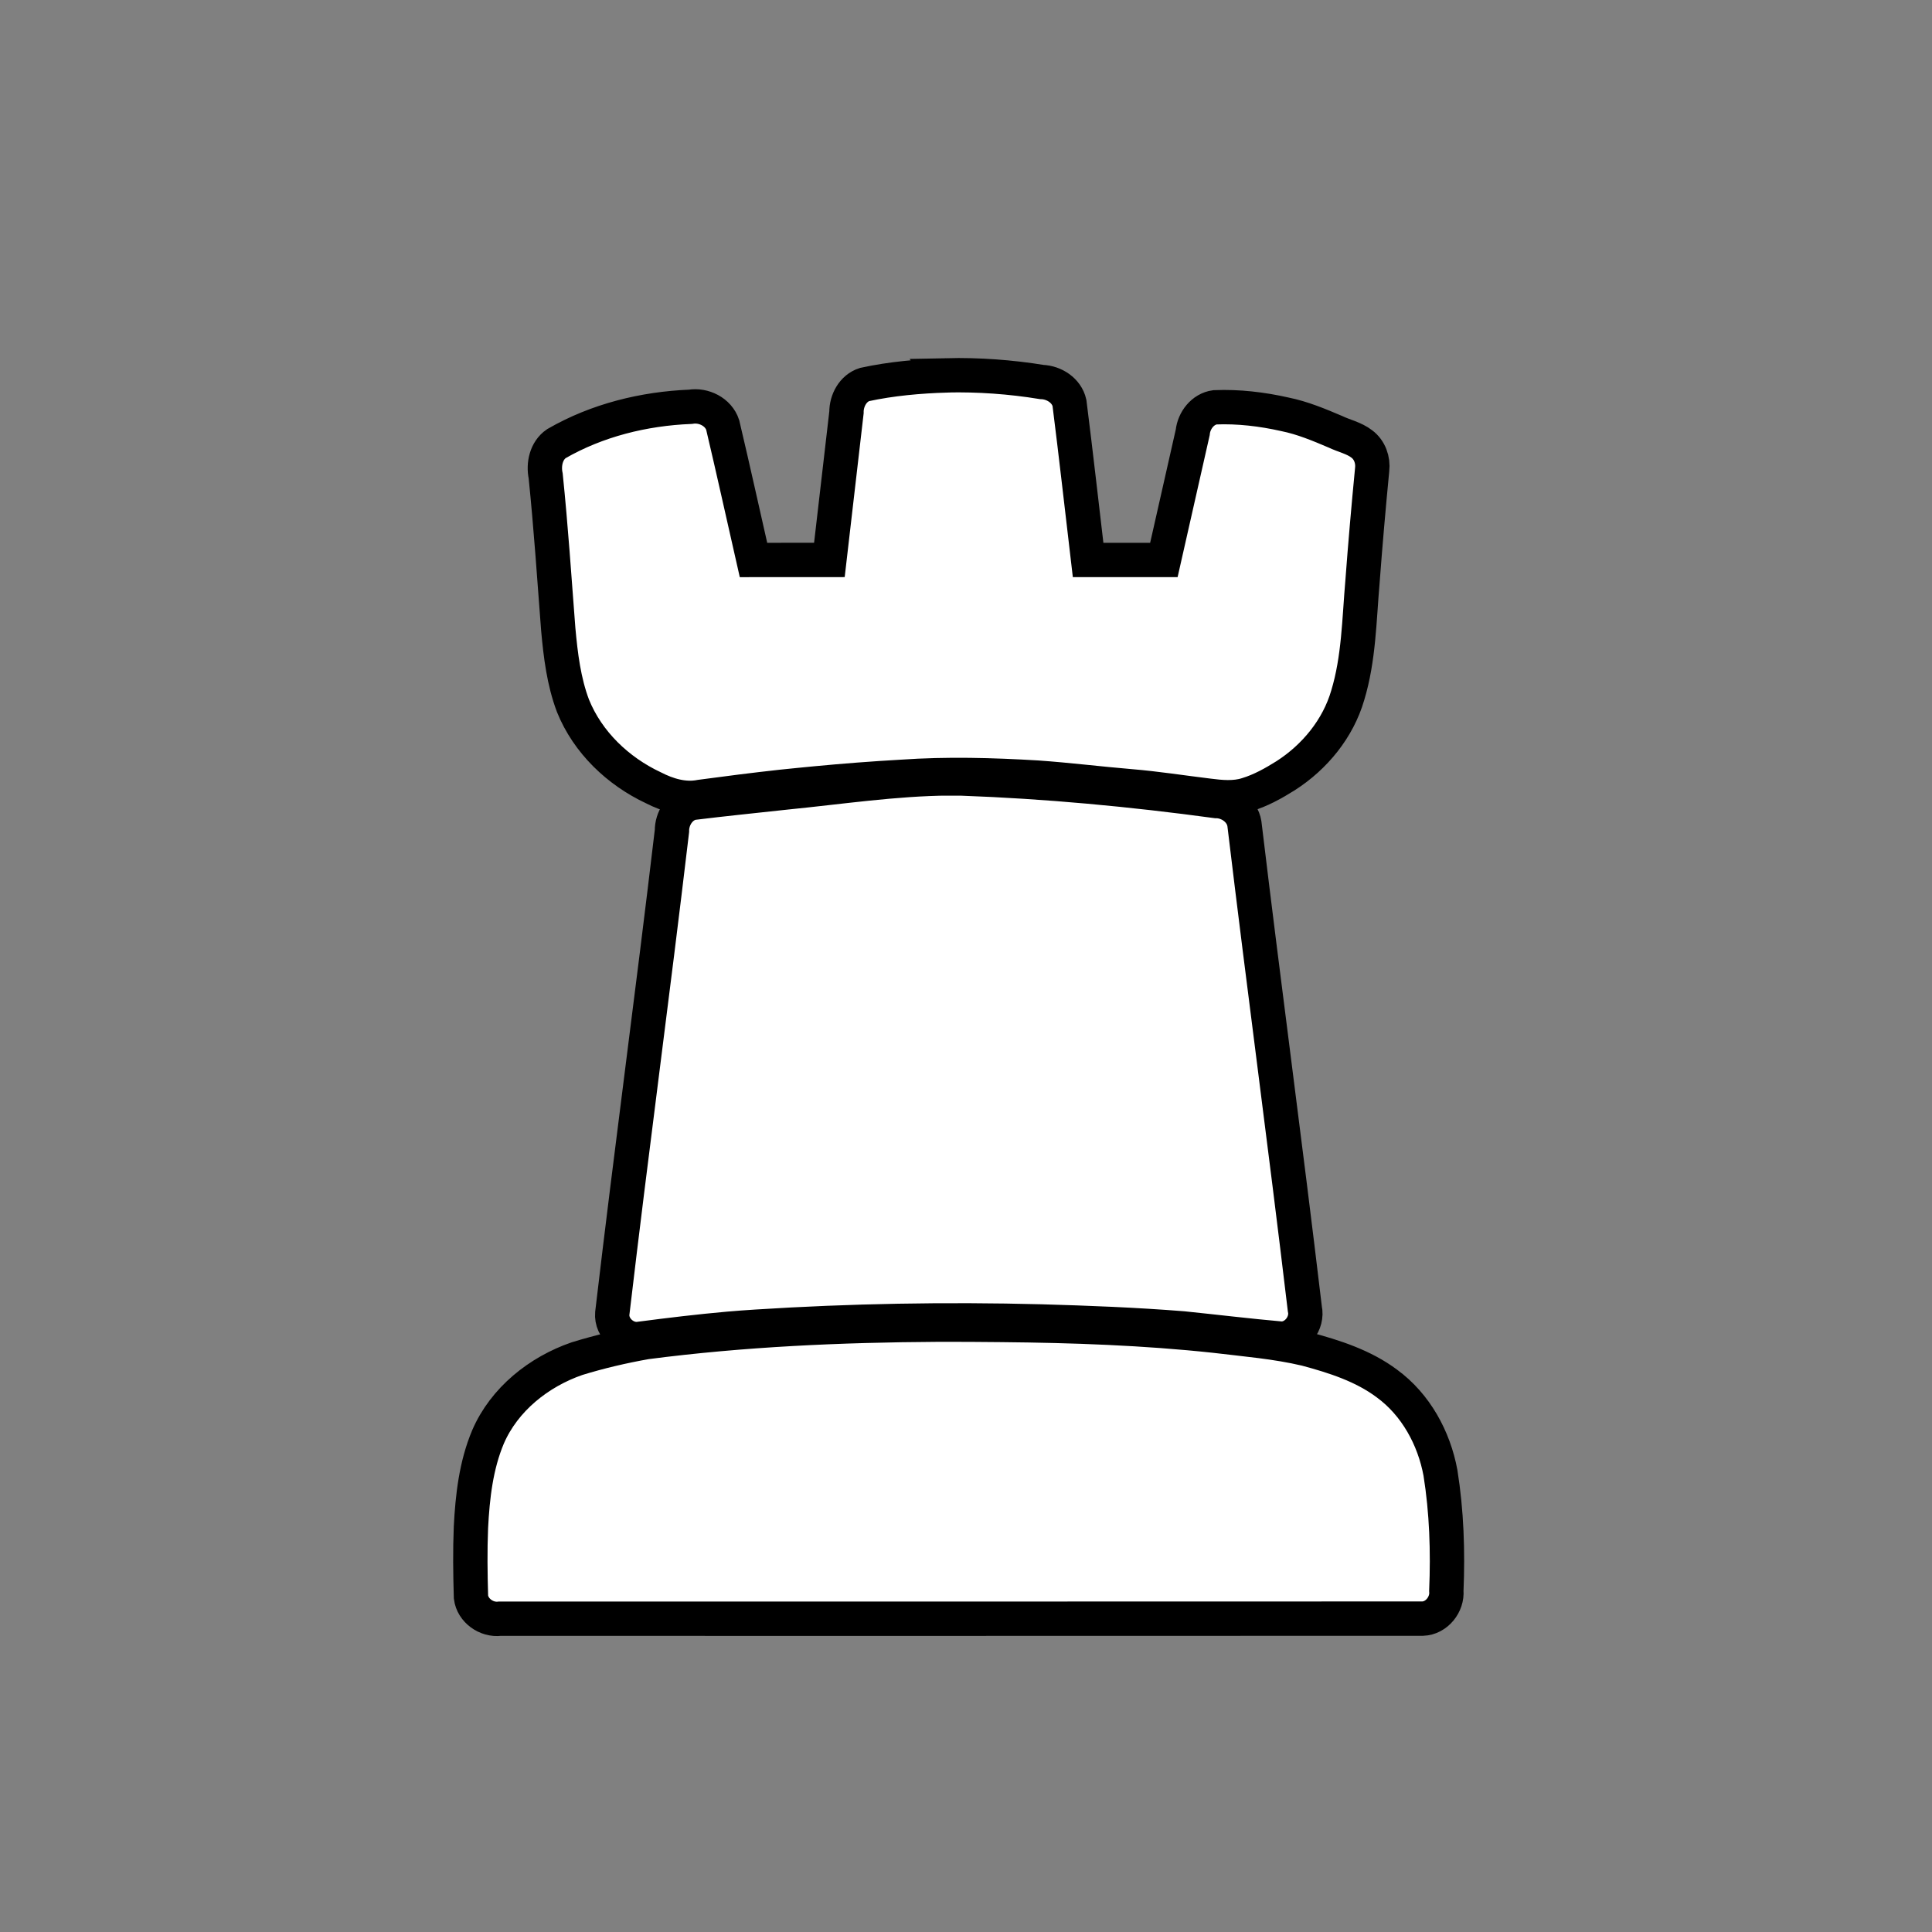 <?xml version="1.0" encoding="UTF-8" standalone="no"?>
<svg
   version="1.1"
   viewBox="0 0 45 45"
   id="svg13"
   width="45"
   height="45"
   sodipodi:docname="r.svg"
   inkscape:version="1.3.2 (091e20e, 2023-11-25)"
   xmlns:inkscape="http://www.inkscape.org/namespaces/inkscape"
   xmlns:sodipodi="http://sodipodi.sourceforge.net/DTD/sodipodi-0.dtd"
   xmlns="http://www.w3.org/2000/svg"
   xmlns:svg="http://www.w3.org/2000/svg">
  <rect x="0" y="0" width="45" height="45" fill="#808080" stroke="none"/>
  <sodipodi:namedview
     id="namedview1"
     pagecolor="#ffffff"
     bordercolor="#000000"
     borderopacity="0.25"
     inkscape:showpageshadow="2"
     inkscape:pageopacity="0.0"
     inkscape:pagecheckerboard="0"
     inkscape:deskcolor="#d1d1d1"
     inkscape:zoom="15.355556"
     inkscape:cx="22.5"
     inkscape:cy="22.5"
     inkscape:window-width="1392"
     inkscape:window-height="1175"
     inkscape:window-x="0"
     inkscape:window-y="25"
     inkscape:window-maximized="0"
     inkscape:current-layer="svg13" />
  <defs
     id="defs13" />
  <path
     id="path9"
     style="fill:#ffffff;fill-opacity:1;stroke-width:0.133"
     d="m 22.054,9.01 c -0.61,0.017 -1.22,0.076 -1.818,0.195 -0.169,0.048 -0.253,0.226 -0.251,0.391 -0.143,1.238 -0.287,2.476 -0.43,3.714 -0.739,5.2e-4 -1.479,10e-4 -2.218,0.002 -0.252,-1.105 -0.496,-2.213 -0.753,-3.317 -0.059,-0.188 -0.267,-0.284 -0.454,-0.253 -1.046,0.037 -2.095,0.291 -3.01,0.807 -0.151,0.102 -0.184,0.299 -0.149,0.467 0.097,0.963 0.176,1.928 0.242,2.888 0.056,0.766 0.097,1.544 0.323,2.282 0.261,0.773 0.849,1.41 1.558,1.8 0.333,0.175 0.692,0.374 1.082,0.326 0.664,-0.09 1.33,-0.177 1.996,-0.249 0.823,-0.088 1.672,-0.163 2.507,-0.216 0.381,-0.022 0.797,-0.05 1.18,-0.058 0.439,-0.012 0.883,-0.003 1.312,0.011 0.663,0.017 1.326,0.059 1.986,0.133 0.645,0.069 1.292,0.115 1.936,0.192 0.471,0.06 0.942,0.134 1.415,0.176 0.284,0.021 0.564,-0.057 0.813,-0.19 0.716,-0.335 1.35,-0.89 1.677,-1.619 0.252,-0.565 0.325,-1.189 0.386,-1.798 0.081,-1.11 0.161,-2.213 0.269,-3.323 0.01,-0.195 0.054,-0.39 0.041,-0.584 -0.023,-0.179 -0.184,-0.293 -0.347,-0.341 -0.344,-0.136 -0.68,-0.292 -1.029,-0.416 C 29.683,9.837 29.018,9.738 28.354,9.75 c -0.173,0.018 -0.288,0.18 -0.303,0.344 -0.243,1.072 -0.485,2.145 -0.728,3.217 -0.739,0 -1.477,0 -2.216,0 -0.153,-1.286 -0.297,-2.573 -0.455,-3.858 -0.04,-0.178 -0.218,-0.278 -0.39,-0.284 -0.729,-0.121 -1.469,-0.175 -2.208,-0.158 z" />
  <path
     id="path11"
     style="fill:#ffffff;fill-opacity:1;stroke-width:0.133"
     d="m 22.105,18.13 c -0.949,0.006 -1.891,0.121 -2.833,0.226 -1.026,0.113 -2.053,0.217 -3.078,0.335 -0.176,0.038 -0.276,0.217 -0.275,0.388 -0.464,3.929 -0.931,7.858 -1.393,11.787 -0.018,0.191 0.17,0.355 0.356,0.317 0.781,-0.104 1.58,-0.197 2.355,-0.258 1.101,-0.076 2.206,-0.126 3.304,-0.152 1.461,-0.034 2.924,-0.024 4.385,0.025 0.405,0.015 0.841,0.034 1.246,0.053 0.625,0.035 1.251,0.062 1.873,0.141 0.595,0.062 1.19,0.131 1.786,0.188 0.192,0.001 0.338,-0.192 0.3,-0.377 -0.469,-3.944 -0.935,-7.889 -1.406,-11.833 -0.029,-0.186 -0.211,-0.311 -0.393,-0.311 -1.936,-0.266 -3.884,-0.447 -5.836,-0.527 -0.13,-0.003 -0.26,-0.004 -0.39,-0.003 z" />
  <path
     id="path13"
     style="fill:#ffffff;fill-opacity:1;stroke-width:0.133"
     d="m 21.843,31.121 c -2.241,0.011 -4.484,0.114 -6.708,0.396 -0.493,0.081 -0.978,0.202 -1.46,0.332 -0.852,0.256 -1.637,0.827 -2.027,1.642 -0.224,0.481 -0.314,1.012 -0.374,1.535 -0.072,0.706 -0.055,1.418 -0.042,2.127 0.021,0.179 0.2,0.305 0.376,0.283 7.167,-5.4e-4 14.334,10e-4 21.501,-8e-4 0.188,-4e-4 0.33,-0.184 0.311,-0.366 0.041,-0.867 0.009,-1.739 -0.111,-2.599 -0.115,-0.731 -0.453,-1.444 -1.028,-1.923 -0.497,-0.429 -1.131,-0.643 -1.751,-0.824 -0.639,-0.178 -1.302,-0.23 -1.958,-0.313 -1.531,-0.175 -3.072,-0.254 -4.613,-0.273 -0.705,-0.013 -1.411,-0.019 -2.117,-0.016 z" />
  <path
     id="path14"
     style="font-variation-settings:normal;opacity:1;vector-effect:none;fill:none;fill-opacity:1;stroke:#000000;stroke-width:0.8;stroke-linecap:butt;stroke-linejoin:miter;stroke-miterlimit:4;stroke-dasharray:none;stroke-dashoffset:0;stroke-opacity:1;-inkscape-stroke:none;stop-color:#000000;stop-opacity:1"
     d="m 22.051,8.743 c -0.642,0.021 -1.285,0.077 -1.913,0.213 -0.271,0.086 -0.425,0.376 -0.422,0.649 -0.133,1.146 -0.266,2.292 -0.398,3.437 -0.589,3.4e-4 -1.178,6.9e-4 -1.768,0.001 -0.239,-1.048 -0.469,-2.099 -0.717,-3.145 -0.1,-0.305 -0.445,-0.475 -0.752,-0.423 -1.086,0.044 -2.176,0.313 -3.121,0.858 -0.239,0.163 -0.307,0.483 -0.25,0.753 0.122,1.189 0.202,2.381 0.293,3.573 0.055,0.602 0.128,1.212 0.343,1.781 0.343,0.85 1.048,1.522 1.871,1.908 0.336,0.173 0.72,0.288 1.099,0.212 0.631,-0.085 1.252,-0.164 1.885,-0.234 0.256,-0.025 0.538,-0.056 0.804,-0.08 0.665,-0.063 1.336,-0.115 1.994,-0.152 1.053,-0.074 2.109,-0.045 3.162,0.018 0.727,0.051 1.453,0.142 2.176,0.202 0.601,0.05 1.196,0.144 1.799,0.217 0.303,0.039 0.617,0.071 0.914,-0.025 0.319,-0.097 0.614,-0.262 0.896,-0.439 0.676,-0.434 1.219,-1.094 1.445,-1.871 0.26,-0.857 0.267,-1.761 0.344,-2.647 0.065,-0.871 0.141,-1.741 0.225,-2.61 0.027,-0.224 -0.057,-0.461 -0.241,-0.598 -0.181,-0.14 -0.411,-0.186 -0.615,-0.284 -0.382,-0.163 -0.768,-0.324 -1.177,-0.407 -0.533,-0.12 -1.082,-0.185 -1.628,-0.163 -0.285,0.039 -0.49,0.307 -0.518,0.584 -0.224,0.991 -0.448,1.981 -0.672,2.972 -0.588,0 -1.177,0 -1.765,0 -0.144,-1.219 -0.28,-2.44 -0.434,-3.657 -0.065,-0.291 -0.357,-0.478 -0.644,-0.488 -0.732,-0.119 -1.474,-0.172 -2.216,-0.156 z" />
  <path
     id="path15"
     style="font-variation-settings:normal;opacity:1;vector-effect:none;fill:none;fill-opacity:1;stroke:#000000;stroke-width:0.8;stroke-linecap:butt;stroke-linejoin:miter;stroke-miterlimit:4;stroke-dasharray:none;stroke-dashoffset:0;stroke-opacity:1;-inkscape-stroke:none;stop-color:#000000;stop-opacity:1"
     d="m 22.105,18.13 c -1.274,0.011 -2.537,0.204 -3.803,0.329 -0.726,0.08 -1.453,0.152 -2.177,0.242 -0.292,0.066 -0.477,0.365 -0.474,0.654 -0.464,3.923 -0.929,7.313 -1.39,11.237 -0.03,0.346 0.319,0.655 0.659,0.589 0.68,-0.089 1.374,-0.172 2.05,-0.232 0.223,-0.02 0.421,-0.033 0.646,-0.048 2.2,-0.14 4.413,-0.179 6.624,-0.122 1.1,0.031 2.208,0.074 3.312,0.162 0.765,0.078 1.529,0.172 2.294,0.239 0.345,-6.6e-4 0.621,-0.362 0.546,-0.696 -0.469,-3.945 -0.935,-7.358 -1.408,-11.302 -0.051,-0.307 -0.354,-0.523 -0.656,-0.524 -1.969,-0.267 -3.95,-0.454 -5.936,-0.525 -0.096,-0.002 -0.192,-10e-4 -0.288,-10e-4 z" />
  <path
     id="path16"
     style="font-variation-settings:normal;opacity:1;vector-effect:none;fill:none;fill-opacity:1;stroke:#000000;stroke-width:0.8;stroke-linecap:butt;stroke-linejoin:miter;stroke-miterlimit:4;stroke-dasharray:none;stroke-dashoffset:0;stroke-opacity:1;-inkscape-stroke:none;stop-color:#000000;stop-opacity:1"
     d="m 21.843,30.854 c -2.269,0.013 -4.542,0.114 -6.793,0.407 -0.543,0.096 -1.082,0.222 -1.609,0.384 -0.89,0.307 -1.695,0.946 -2.074,1.823 -0.28,0.665 -0.361,1.392 -0.398,2.106 -0.022,0.541 -0.015,1.084 0.001,1.625 0.039,0.315 0.363,0.543 0.673,0.504 7.165,-6.7e-4 14.33,0.002 21.495,-0.002 0.324,-0.011 0.578,-0.331 0.55,-0.648 0.038,-0.917 0.008,-1.84 -0.137,-2.747 -0.15,-0.811 -0.574,-1.589 -1.247,-2.081 -0.553,-0.414 -1.223,-0.628 -1.883,-0.805 -0.697,-0.165 -1.413,-0.222 -2.122,-0.308 -1.647,-0.177 -3.304,-0.235 -4.96,-0.251 -0.499,-0.006 -0.998,-0.008 -1.497,-0.007 z" />
</svg>
